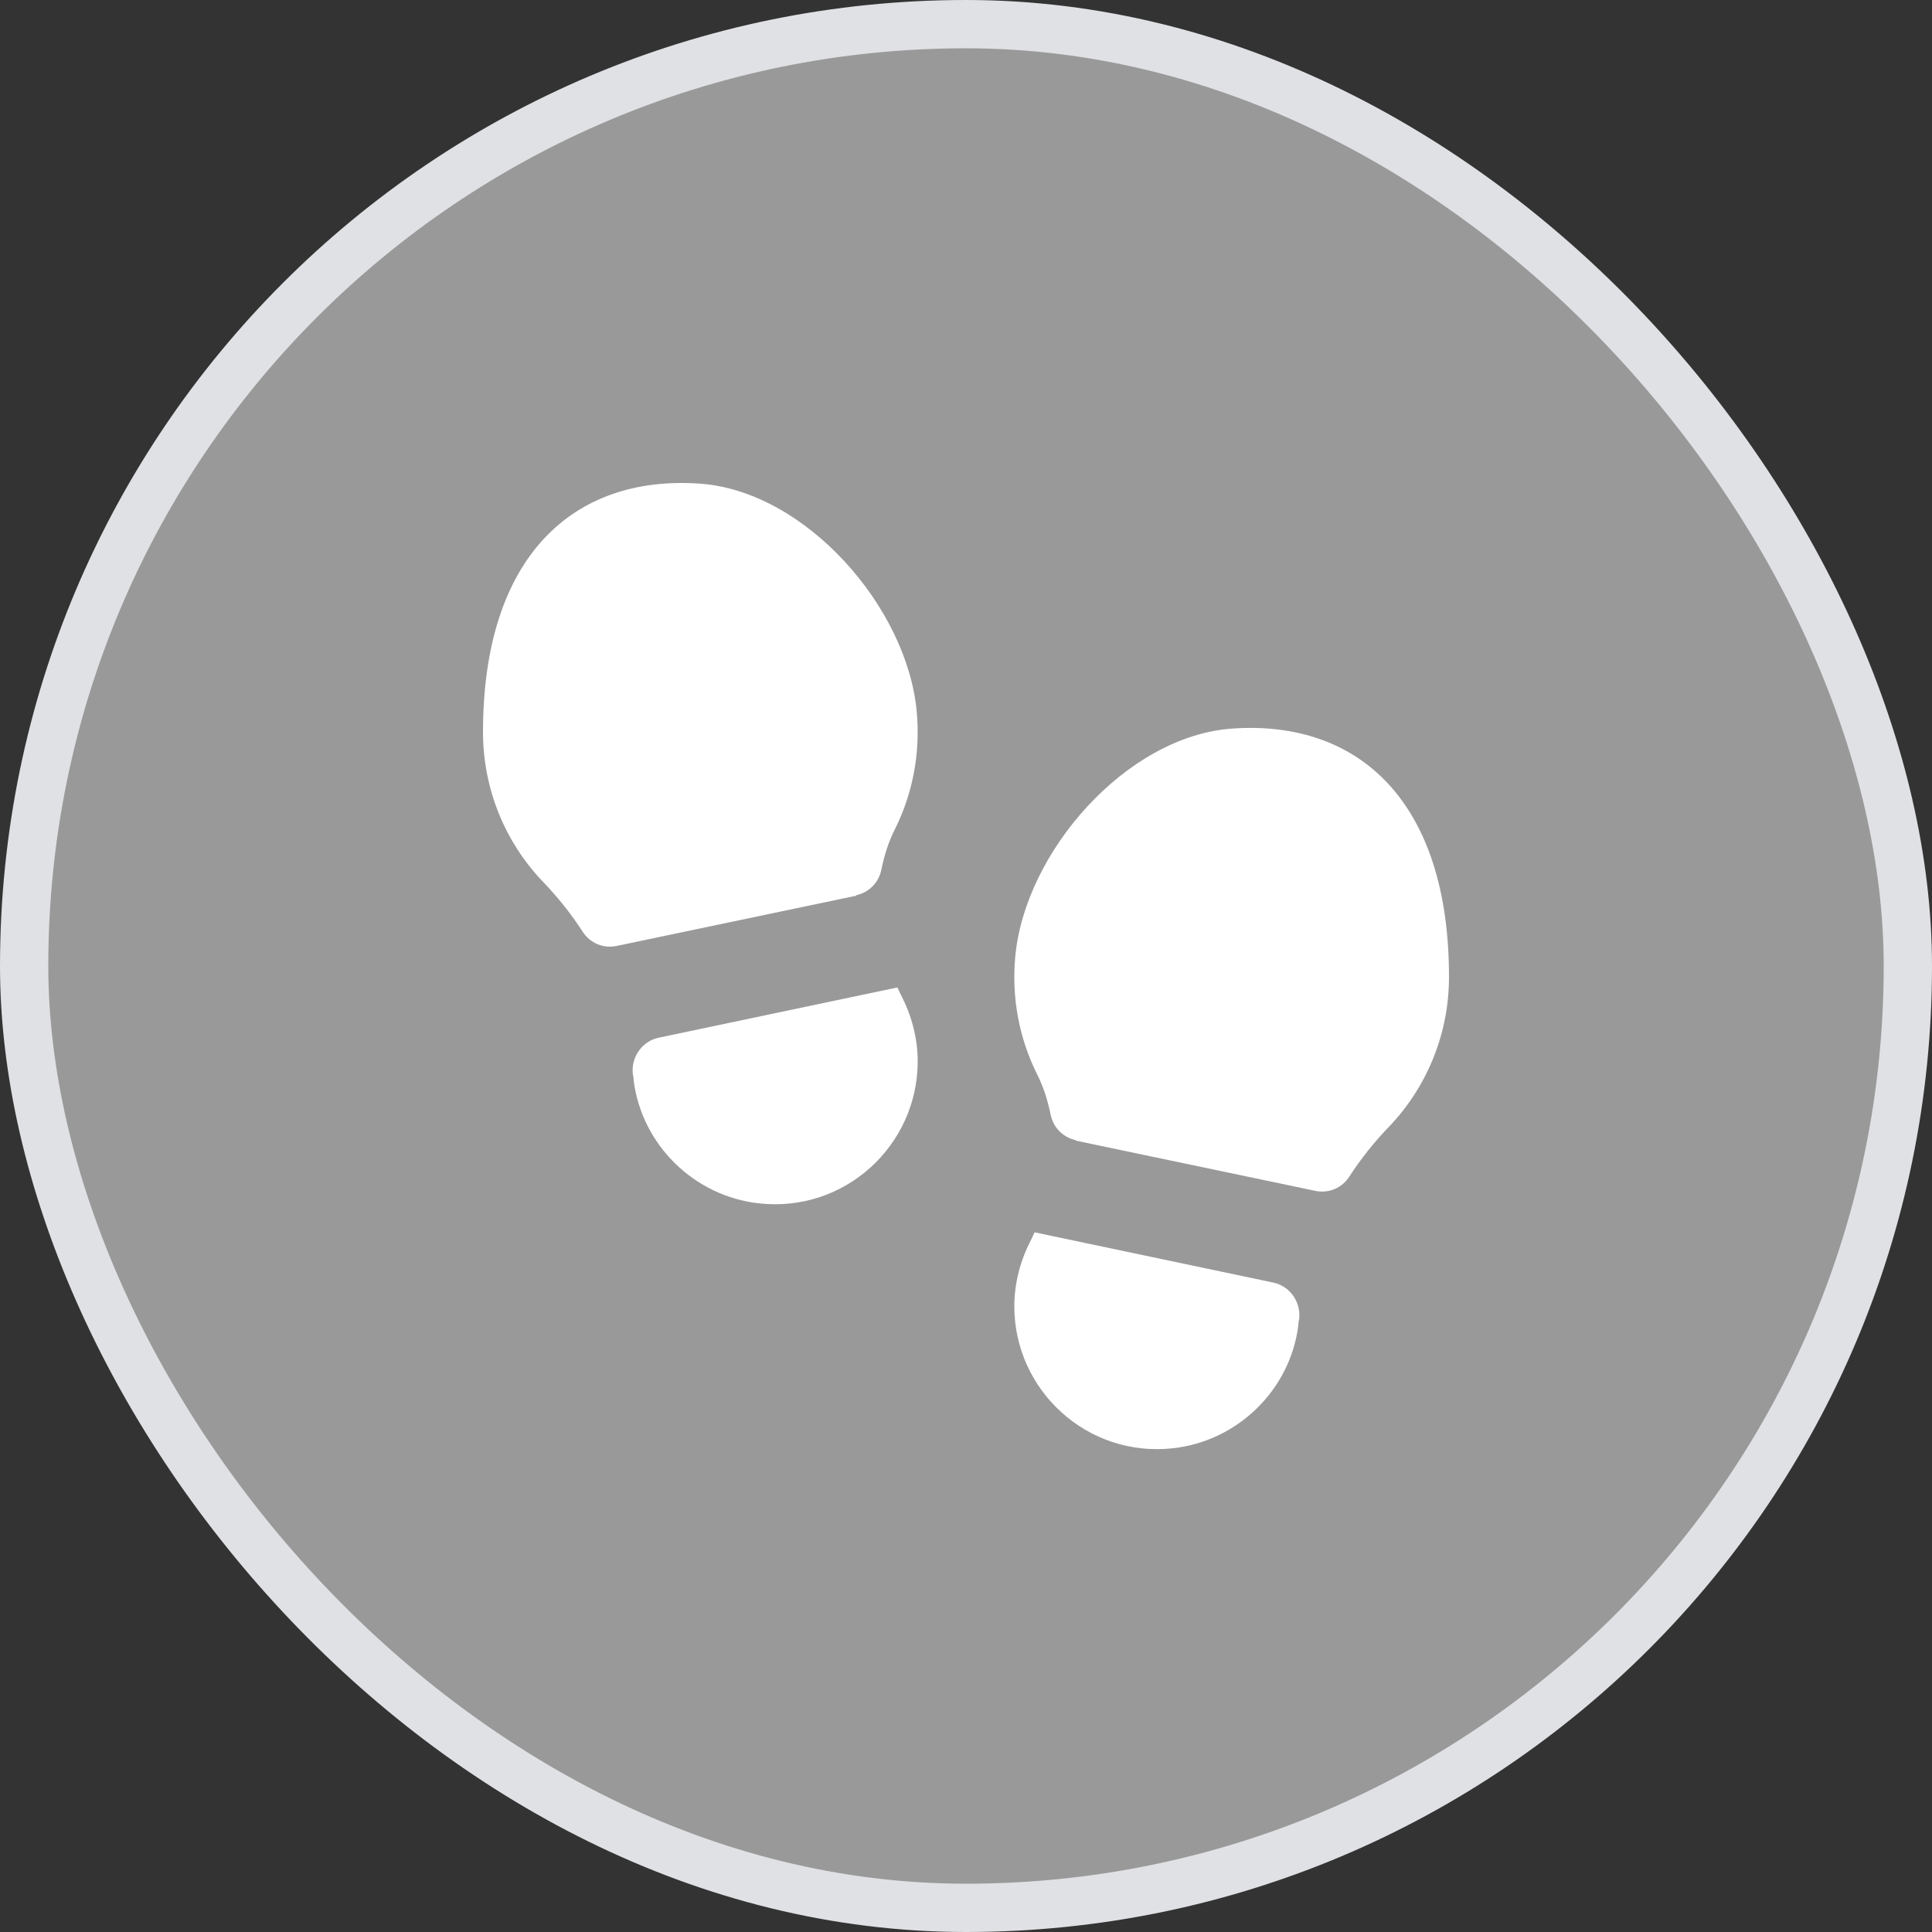 <svg width="40" height="40" viewBox="0 0 40 40" fill="none" xmlns="http://www.w3.org/2000/svg">
<rect x="0" y="0" width="40" height="40" fill="#333333" stroke="none"/>
<rect x="0.5" y="0.5" width="39" height="39" rx="19.5" fill="white" fill-opacity="0.5" stroke="#E0E1E4"/>
<path d="M19 21.974C19 23.714 17.49 25.114 15.71 24.914C14.37 24.764 13.29 23.704 13.12 22.374C13.12 22.324 13.11 22.274 13.1 22.224C13.07 21.874 13.3 21.554 13.64 21.484L18.58 20.444C18.6 20.494 18.63 20.544 18.65 20.594C18.87 21.014 19 21.484 19 21.984V21.974Z" fill="white"/>
<path d="M17.73 18.544L12.77 19.584C12.49 19.644 12.21 19.524 12.06 19.284C11.82 18.914 11.54 18.564 11.23 18.244C10.47 17.444 10 16.354 10 15.154C10 11.534 11.86 9.824 14.5 10.014C16.68 10.174 18.78 12.564 18.98 14.734C19.06 15.604 18.89 16.434 18.54 17.144C18.4 17.414 18.31 17.704 18.25 17.994C18.2 18.264 18 18.474 17.73 18.534V18.544Z" fill="white"/>
<path d="M21 27.044C21 28.784 22.51 30.184 24.29 29.984C25.63 29.834 26.71 28.774 26.88 27.444C26.88 27.394 26.89 27.344 26.9 27.294C26.93 26.944 26.7 26.624 26.36 26.554L21.42 25.514C21.4 25.564 21.37 25.614 21.35 25.664C21.13 26.084 21 26.554 21 27.054V27.044Z" fill="white"/>
<path d="M22.27 23.615L27.23 24.655C27.509 24.715 27.79 24.595 27.939 24.355C28.18 23.985 28.459 23.635 28.77 23.315C29.529 22.515 30 21.425 30 20.225C30 16.605 28.14 14.895 25.5 15.085C23.32 15.245 21.22 17.635 21.02 19.805C20.939 20.675 21.11 21.505 21.459 22.215C21.599 22.485 21.689 22.775 21.75 23.065C21.799 23.335 22 23.545 22.27 23.605V23.615Z" fill="white"/>
</svg>
